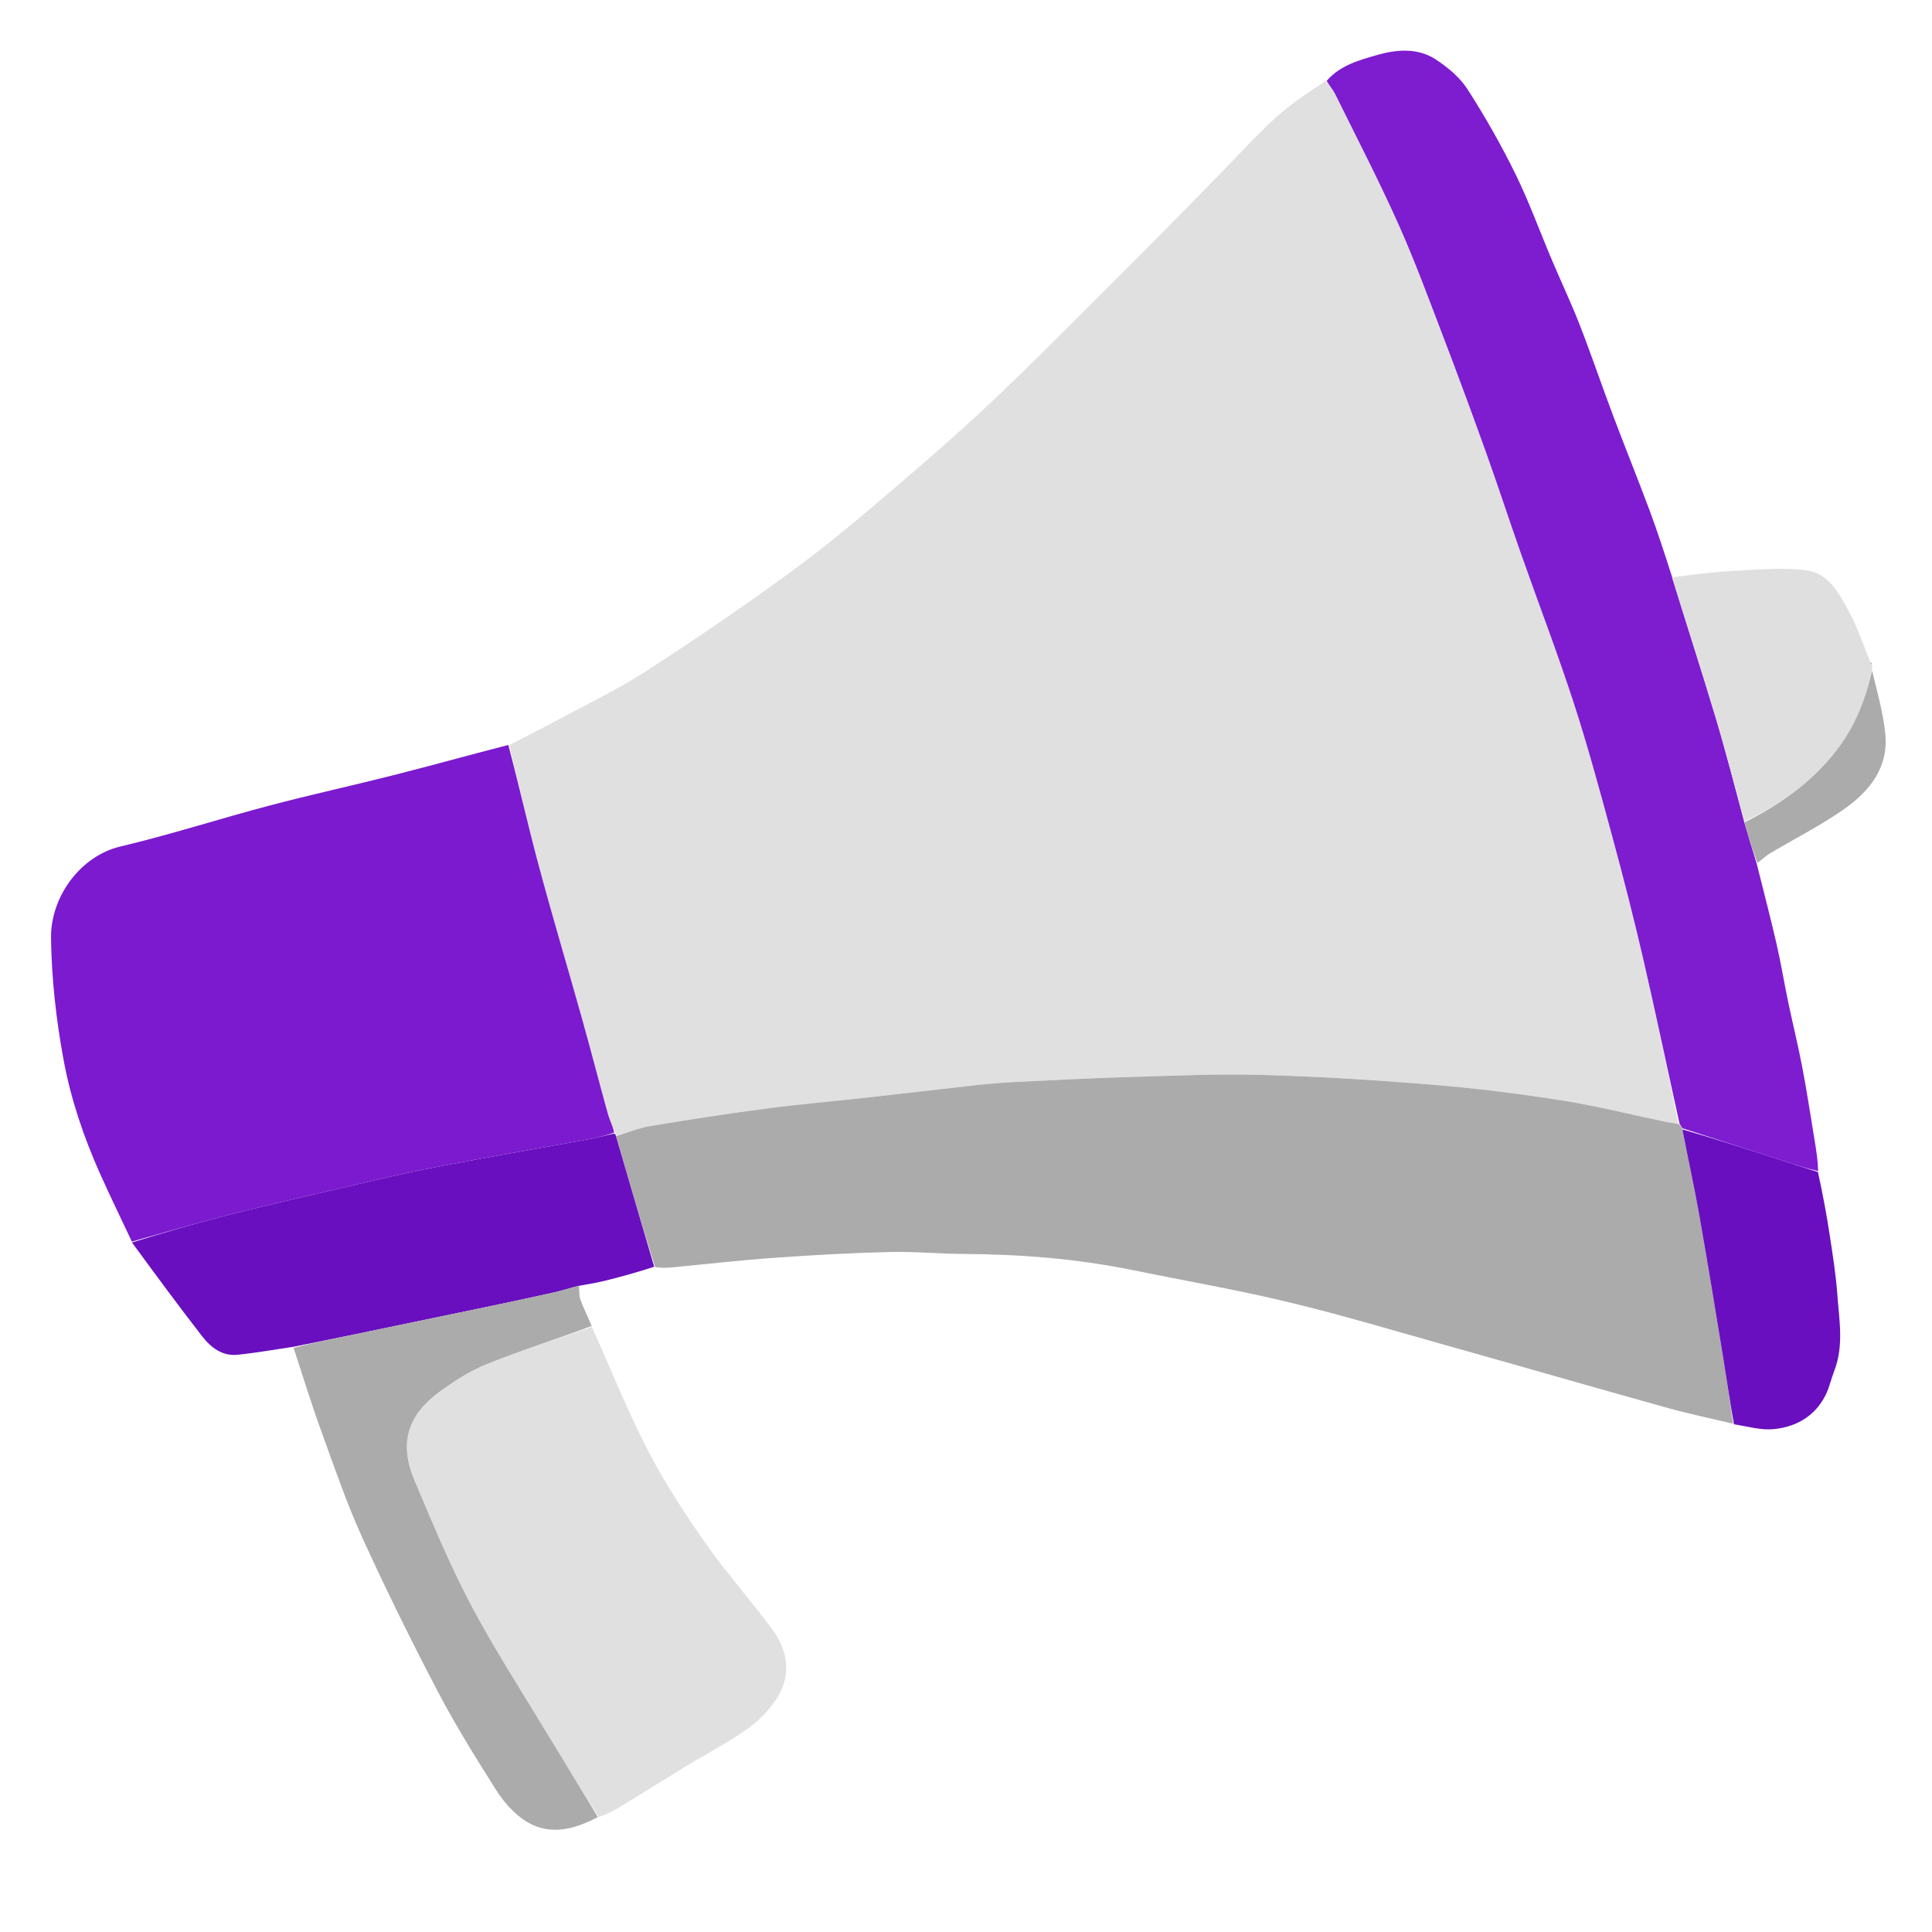 <?xml version="1.0" encoding="utf-8"?>
<svg viewBox="0 0 750 750" width="750" height="750" xmlns="http://www.w3.org/2000/svg">
  <path opacity="1" stroke="none" d=" M416,751 C277.333,751 139.167,751 1,751 C1,501 1,251 1,1 C251,1 501,1 751,1 C751,251 751,501 751,751 C639.5,751 528,751 416,751 M726.831,257.556 C726.563,257.354 726.296,257.151 725.897,256.215 C723.211,249.898 720.976,243.336 717.72,237.328 C713.99,230.443 709.907,222.615 701.418,221.441 C692.775,220.246 683.803,221.052 675,221.484 C666.322,221.909 657.675,222.963 648.977,222.984 C646.116,214.683 643.421,206.319 640.354,198.095 C635.775,185.813 630.846,173.662 626.227,161.395 C621.81,149.665 617.785,137.786 613.237,126.109 C609.895,117.526 605.937,109.185 602.343,100.698 C597.67,89.664 593.6,78.339 588.323,67.606 C582.764,56.3 576.514,45.271 569.703,34.675 C566.724,30.043 562.033,26.127 557.348,23.067 C550.347,18.494 542.17,19.169 534.559,21.363 C527.563,23.378 520.263,25.325 514.265,31.063 C507.857,35.911 501.068,40.339 495.138,45.715 C487.743,52.418 481.067,59.912 474.061,67.046 C463.754,77.542 453.495,88.087 443.097,98.493 C425.886,115.718 408.758,133.032 391.252,149.953 C380.035,160.795 368.427,171.261 356.591,181.425 C341.586,194.309 326.655,207.365 310.81,219.163 C291.498,233.542 271.524,247.082 251.337,260.218 C240.066,267.552 227.809,273.379 215.945,279.79 C209.914,283.048 203.769,286.094 196.968,289.149 C182.263,293.078 167.594,297.151 152.843,300.898 C136.797,304.974 120.607,308.494 104.601,312.719 C85.279,317.819 66.225,323.999 46.791,328.595 C31.053,332.316 19.585,348.324 19.808,364.151 C20.032,380.089 21.783,395.73 24.664,411.348 C27.481,426.627 32.411,441.195 38.709,455.324 C42.704,464.288 47.02,473.11 51.272,482.662 C60.331,494.727 69.259,506.894 78.519,518.802 C81.844,523.077 86.267,526.521 92.152,525.923 C99.45,525.182 106.69,523.874 113.984,523.62 C117.643,534.556 121.078,545.574 125.017,556.408 C129.981,570.06 134.696,583.862 140.708,597.058 C149.889,617.211 159.721,637.092 169.987,656.718 C176.79,669.725 184.61,682.224 192.443,694.656 C195.178,698.998 198.773,703.216 202.918,706.166 C212.455,712.956 222.405,710.484 232.777,705.721 C235.503,704.256 238.305,702.913 240.943,701.304 C249.34,696.183 257.646,690.913 266.045,685.797 C274.155,680.857 282.657,676.485 290.368,670.994 C294.938,667.739 299.161,663.31 302.035,658.508 C307.287,649.734 305.656,640.54 299.839,632.608 C291.5,621.235 282.016,610.684 273.935,599.142 C265.784,587.498 257.942,575.489 251.432,562.883 C243.414,547.358 236.913,531.049 229.637,514.382 C228.152,511.051 226.475,507.786 225.268,504.357 C224.709,502.77 225.064,500.861 225.826,499.072 C229.012,498.409 232.227,497.856 235.38,497.058 C241.655,495.47 247.897,493.747 254.852,492.403 C256.874,492.27 258.901,492.186 260.918,491.995 C274.123,490.746 287.308,489.218 300.535,488.277 C315.389,487.22 330.272,486.402 345.157,486.026 C354.757,485.783 364.381,486.721 373.996,486.779 C396.07,486.911 417.973,488.605 439.631,493.041 C459.74,497.16 479.997,500.65 499.944,505.437 C520.508,510.372 540.798,516.46 561.168,522.183 C589.86,530.243 618.494,538.509 647.2,546.516 C655.643,548.871 664.247,550.648 673.496,553.126 C678.496,553.748 683.583,555.268 688.477,554.797 C697.205,553.955 704.526,549.834 708.663,541.619 C710.169,538.629 710.869,535.244 712.084,532.096 C715.826,522.395 713.976,512.444 713.257,502.609 C712.687,494.812 711.451,487.055 710.272,479.316 C709.031,471.18 707.505,463.086 706.274,454.261 C705.687,450.554 705.121,446.844 704.508,443.141 C702.928,433.6 701.494,424.03 699.687,414.532 C698.055,405.953 695.946,397.465 694.158,388.914 C692.581,381.373 691.345,373.756 689.616,366.252 C687.218,355.84 684.5,345.501 682.566,334.84 C684.09,333.631 685.501,332.234 687.156,331.245 C696.805,325.479 706.933,320.405 716.083,313.943 C725.891,307.016 733.257,297.727 731.854,284.688 C730.961,276.381 728.658,268.226 726.947,259.342 C726.854,258.912 726.761,258.482 726.831,257.556 z" style="fill: none;"/>
  <path fill="#E0E0E0" opacity="1" stroke="none" d=" M197.676,289.236 C203.769,286.094 209.914,283.048 215.945,279.79 C227.809,273.379 240.066,267.552 251.337,260.218 C271.524,247.082 291.498,233.542 310.81,219.163 C326.655,207.365 341.586,194.309 356.591,181.425 C368.427,171.261 380.035,160.795 391.252,149.953 C408.758,133.032 425.886,115.718 443.097,98.493 C453.495,88.087 463.754,77.542 474.061,67.046 C481.067,59.912 487.743,52.418 495.138,45.715 C501.068,40.339 507.857,35.911 514.64,31.408 C516.142,33.365 517.501,34.862 518.361,36.606 C526.585,53.285 535.153,69.814 542.756,86.775 C549.194,101.136 554.624,115.959 560.252,130.672 C566.011,145.728 571.584,160.857 577.022,176.031 C581.629,188.886 585.847,201.879 590.382,214.76 C597.2,234.125 604.559,253.311 610.908,272.827 C616.489,289.983 621.194,307.436 625.922,324.856 C630.21,340.657 634.27,356.531 637.956,372.482 C642.836,393.597 647.254,414.819 651.45,436.036 C649.716,435.924 648.38,435.87 647.09,435.601 C633.483,432.764 619.97,429.337 606.258,427.174 C589.609,424.547 572.835,422.461 556.037,421.082 C534.076,419.279 512.054,417.897 490.031,417.279 C472.768,416.795 455.459,417.599 438.178,418.106 C423.423,418.539 408.676,419.315 393.93,420.041 C388.808,420.293 383.688,420.733 378.589,421.293 C365.113,422.773 351.653,424.407 338.179,425.902 C324.696,427.398 311.171,428.554 297.724,430.312 C282.645,432.283 267.609,434.616 252.607,437.108 C248.023,437.87 243.613,439.676 239.03,440.761 C238.885,440.352 238.832,440.187 238.816,439.654 C237.89,437.028 236.662,434.844 236.01,432.5 C232.584,420.181 229.399,407.795 225.951,395.482 C220.389,375.627 214.46,355.872 209.118,335.959 C204.963,320.476 201.465,304.817 197.676,289.236 z"/>
  <path fill="#ABABAB" opacity="1" stroke="none" d=" M239.123,441.004 C243.613,439.676 248.023,437.87 252.607,437.108 C267.609,434.616 282.645,432.283 297.724,430.312 C311.171,428.554 324.696,427.398 338.179,425.902 C351.653,424.407 365.113,422.773 378.589,421.293 C383.688,420.733 388.808,420.293 393.93,420.041 C408.676,419.315 423.423,418.539 438.178,418.106 C455.459,417.599 472.768,416.795 490.031,417.279 C512.054,417.897 534.076,419.279 556.037,421.082 C572.835,422.461 589.609,424.547 606.258,427.174 C619.97,429.337 633.483,432.764 647.09,435.601 C648.38,435.87 649.716,435.924 651.585,436.306 C652.48,437.029 652.821,437.524 653.104,438.423 C655.241,449.659 657.66,460.45 659.585,471.329 C662.914,490.142 665.982,509.003 669.069,527.859 C670.42,536.117 671.548,544.411 672.778,552.689 C664.247,550.648 655.643,548.871 647.2,546.516 C618.494,538.509 589.86,530.243 561.168,522.183 C540.798,516.46 520.508,510.372 499.944,505.437 C479.997,500.65 459.74,497.16 439.631,493.041 C417.973,488.605 396.07,486.911 373.996,486.779 C364.381,486.721 354.757,485.783 345.157,486.026 C330.272,486.402 315.389,487.22 300.535,488.277 C287.308,489.218 274.123,490.746 260.918,491.995 C258.901,492.186 256.874,492.27 254.324,491.903 C248.905,474.604 244.014,457.804 239.123,441.004 z"/>
  <path fill="#7C1ACF" opacity="1" stroke="none" d=" M197.322,289.192 C201.465,304.817 204.963,320.476 209.118,335.959 C214.46,355.872 220.389,375.627 225.951,395.482 C229.399,407.795 232.584,420.181 236.01,432.5 C236.662,434.844 237.89,437.028 238.432,439.667 C235.271,440.711 232.556,441.508 229.788,442.014 C209.455,445.734 189.076,449.214 168.784,453.144 C156.118,455.596 143.559,458.616 130.988,461.532 C116.314,464.935 101.634,468.327 87.04,472.052 C75.027,475.118 63.137,478.663 51.192,481.996 C47.02,473.11 42.704,464.288 38.709,455.324 C32.411,441.195 27.481,426.627 24.664,411.348 C21.783,395.73 20.032,380.089 19.808,364.151 C19.585,348.324 31.053,332.316 46.791,328.595 C66.225,323.999 85.279,317.819 104.601,312.719 C120.607,308.494 136.797,304.974 152.843,300.898 C167.594,297.151 182.263,293.078 197.322,289.192 z"/>
  <path fill="#7E1CD0" opacity="1" stroke="none" d=" M653.163,438.018 C652.821,437.524 652.48,437.029 652.005,436.265 C647.254,414.819 642.836,393.597 637.956,372.482 C634.27,356.531 630.21,340.657 625.922,324.856 C621.194,307.436 616.489,289.983 610.908,272.827 C604.559,253.311 597.2,234.125 590.382,214.76 C585.847,201.879 581.629,188.886 577.022,176.031 C571.584,160.857 566.011,145.728 560.252,130.672 C554.624,115.959 549.194,101.136 542.756,86.775 C535.153,69.814 526.585,53.285 518.361,36.606 C517.501,34.862 516.142,33.365 514.999,31.4 C520.263,25.325 527.563,23.378 534.559,21.363 C542.17,19.169 550.347,18.494 557.348,23.067 C562.033,26.127 566.724,30.043 569.703,34.675 C576.514,45.271 582.764,56.3 588.323,67.606 C593.6,78.339 597.67,89.664 602.343,100.698 C605.937,109.185 609.895,117.526 613.237,126.109 C617.785,137.786 621.81,149.665 626.227,161.395 C630.846,173.662 635.775,185.813 640.354,198.095 C643.421,206.319 646.116,214.683 649.041,223.76 C654.753,242.505 660.582,260.419 665.987,278.46 C669.999,291.851 673.459,305.408 677.162,319.285 C678.745,324.831 680.332,329.981 681.918,335.131 C684.5,345.501 687.218,355.84 689.616,366.252 C691.345,373.756 692.581,381.373 694.158,388.914 C695.946,397.465 698.055,405.953 699.687,414.532 C701.494,424.03 702.928,433.6 704.508,443.141 C705.121,446.844 705.687,450.554 705.8,454.616 C700.963,453.527 696.608,452.062 692.237,450.646 C679.216,446.426 666.188,442.226 653.163,438.018 z"/>
  <path fill="#E0E0E0" opacity="1" stroke="none" d=" M229.757,515.078 C236.913,531.049 243.414,547.358 251.432,562.883 C257.942,575.489 265.784,587.498 273.935,599.142 C282.016,610.684 291.5,621.235 299.839,632.608 C305.656,640.54 307.287,649.734 302.035,658.508 C299.161,663.31 294.938,667.739 290.368,670.994 C282.657,676.485 274.155,680.857 266.045,685.797 C257.646,690.913 249.34,696.183 240.943,701.304 C238.305,702.913 235.503,704.256 232.433,705.38 C225.601,694.481 219.037,683.97 212.641,673.357 C202.554,656.615 191.879,640.176 182.765,622.915 C174.514,607.287 167.726,590.856 160.842,574.548 C154.984,560.673 157.988,549.728 169.999,540.754 C175.905,536.342 182.317,532.207 189.113,529.471 C202.434,524.109 216.184,519.815 229.757,515.078 z"/>
  <path fill="#690FBF" opacity="1" stroke="none" d=" M51.232,482.329 C63.137,478.663 75.027,475.118 87.04,472.052 C101.634,468.327 116.314,464.935 130.988,461.532 C143.559,458.616 156.118,455.596 168.784,453.144 C189.076,449.214 209.455,445.734 229.788,442.014 C232.556,441.508 235.271,440.711 238.395,440.036 C238.832,440.187 238.885,440.352 239.03,440.761 C244.014,457.804 248.905,474.604 253.974,491.741 C247.897,493.747 241.655,495.47 235.38,497.058 C232.227,497.856 229.012,498.409 225.05,499.096 C221.321,499.972 218.4,500.969 215.407,501.645 C207.5,503.432 199.569,505.116 191.635,506.777 C173.775,510.515 155.909,514.227 138.04,517.925 C130.018,519.585 121.983,521.184 113.955,522.811 C106.69,523.874 99.45,525.182 92.152,525.923 C86.267,526.521 81.844,523.077 78.519,518.802 C69.259,506.894 60.331,494.727 51.232,482.329 z"/>
  <path fill="#ABABAB" opacity="1" stroke="none" d=" M113.969,523.216 C121.983,521.184 130.018,519.585 138.04,517.925 C155.909,514.227 173.775,510.515 191.635,506.777 C199.569,505.116 207.5,503.432 215.407,501.645 C218.4,500.969 221.321,499.972 224.64,499.109 C225.064,500.861 224.709,502.77 225.268,504.357 C226.475,507.786 228.152,511.051 229.697,514.73 C216.184,519.815 202.434,524.109 189.113,529.471 C182.317,532.207 175.905,536.342 169.999,540.754 C157.988,549.728 154.984,560.673 160.842,574.548 C167.726,590.856 174.514,607.287 182.765,622.915 C191.879,640.176 202.554,656.615 212.641,673.357 C219.037,683.97 225.601,694.481 232.08,705.392 C222.405,710.484 212.455,712.956 202.918,706.166 C198.773,703.216 195.178,698.998 192.443,694.656 C184.61,682.224 176.79,669.725 169.987,656.718 C159.721,637.092 149.889,617.211 140.708,597.058 C134.696,583.862 129.981,570.06 125.017,556.408 C121.078,545.574 117.643,534.556 113.969,523.216 z"/>
  <path fill="#690FBF" opacity="1" stroke="none" d=" M653.104,438.423 C666.188,442.226 679.216,446.426 692.237,450.646 C696.608,452.062 700.963,453.527 705.715,454.972 C707.505,463.086 709.031,471.18 710.272,479.316 C711.451,487.055 712.687,494.812 713.257,502.609 C713.976,512.444 715.826,522.395 712.084,532.096 C710.869,535.244 710.169,538.629 708.663,541.619 C704.526,549.834 697.205,553.955 688.477,554.797 C683.583,555.268 678.496,553.748 673.137,552.908 C671.548,544.411 670.42,536.117 669.069,527.859 C665.982,509.003 662.914,490.142 659.585,471.329 C657.66,460.45 655.241,449.659 653.104,438.423 z"/>
  <path fill="#E0DFDF" opacity="1" stroke="none" d=" M677.165,318.89 C673.459,305.408 669.999,291.851 665.987,278.46 C660.582,260.419 654.753,242.505 649.06,224.139 C657.675,222.963 666.322,221.909 675,221.484 C683.803,221.052 692.775,220.246 701.418,221.441 C709.907,222.615 713.99,230.443 717.72,237.328 C720.976,243.336 723.211,249.898 725.964,256.816 C726.118,257.755 726.33,257.966 726.668,258.051 C726.761,258.482 726.854,258.912 726.712,259.951 C724.159,271.831 719.946,282.234 712.835,291.417 C703.324,303.7 691.033,312.301 677.165,318.89 z"/>
  <path fill="#ABABAB" opacity="1" stroke="none" d=" M677.162,319.285 C691.033,312.301 703.324,303.7 712.835,291.417 C719.946,282.234 724.159,271.831 726.732,260.281 C728.658,268.226 730.961,276.381 731.854,284.688 C733.257,297.727 725.891,307.016 716.083,313.943 C706.933,320.405 696.805,325.479 687.156,331.245 C685.501,332.234 684.09,333.631 682.242,334.986 C680.332,329.981 678.745,324.831 677.162,319.285 z"/>
  <path fill="#ABABAB" opacity="1" stroke="none" d=" M726.749,257.804 C726.33,257.966 726.118,257.755 726.03,257.183 C726.296,257.151 726.563,257.354 726.749,257.804 z"/>
</svg>